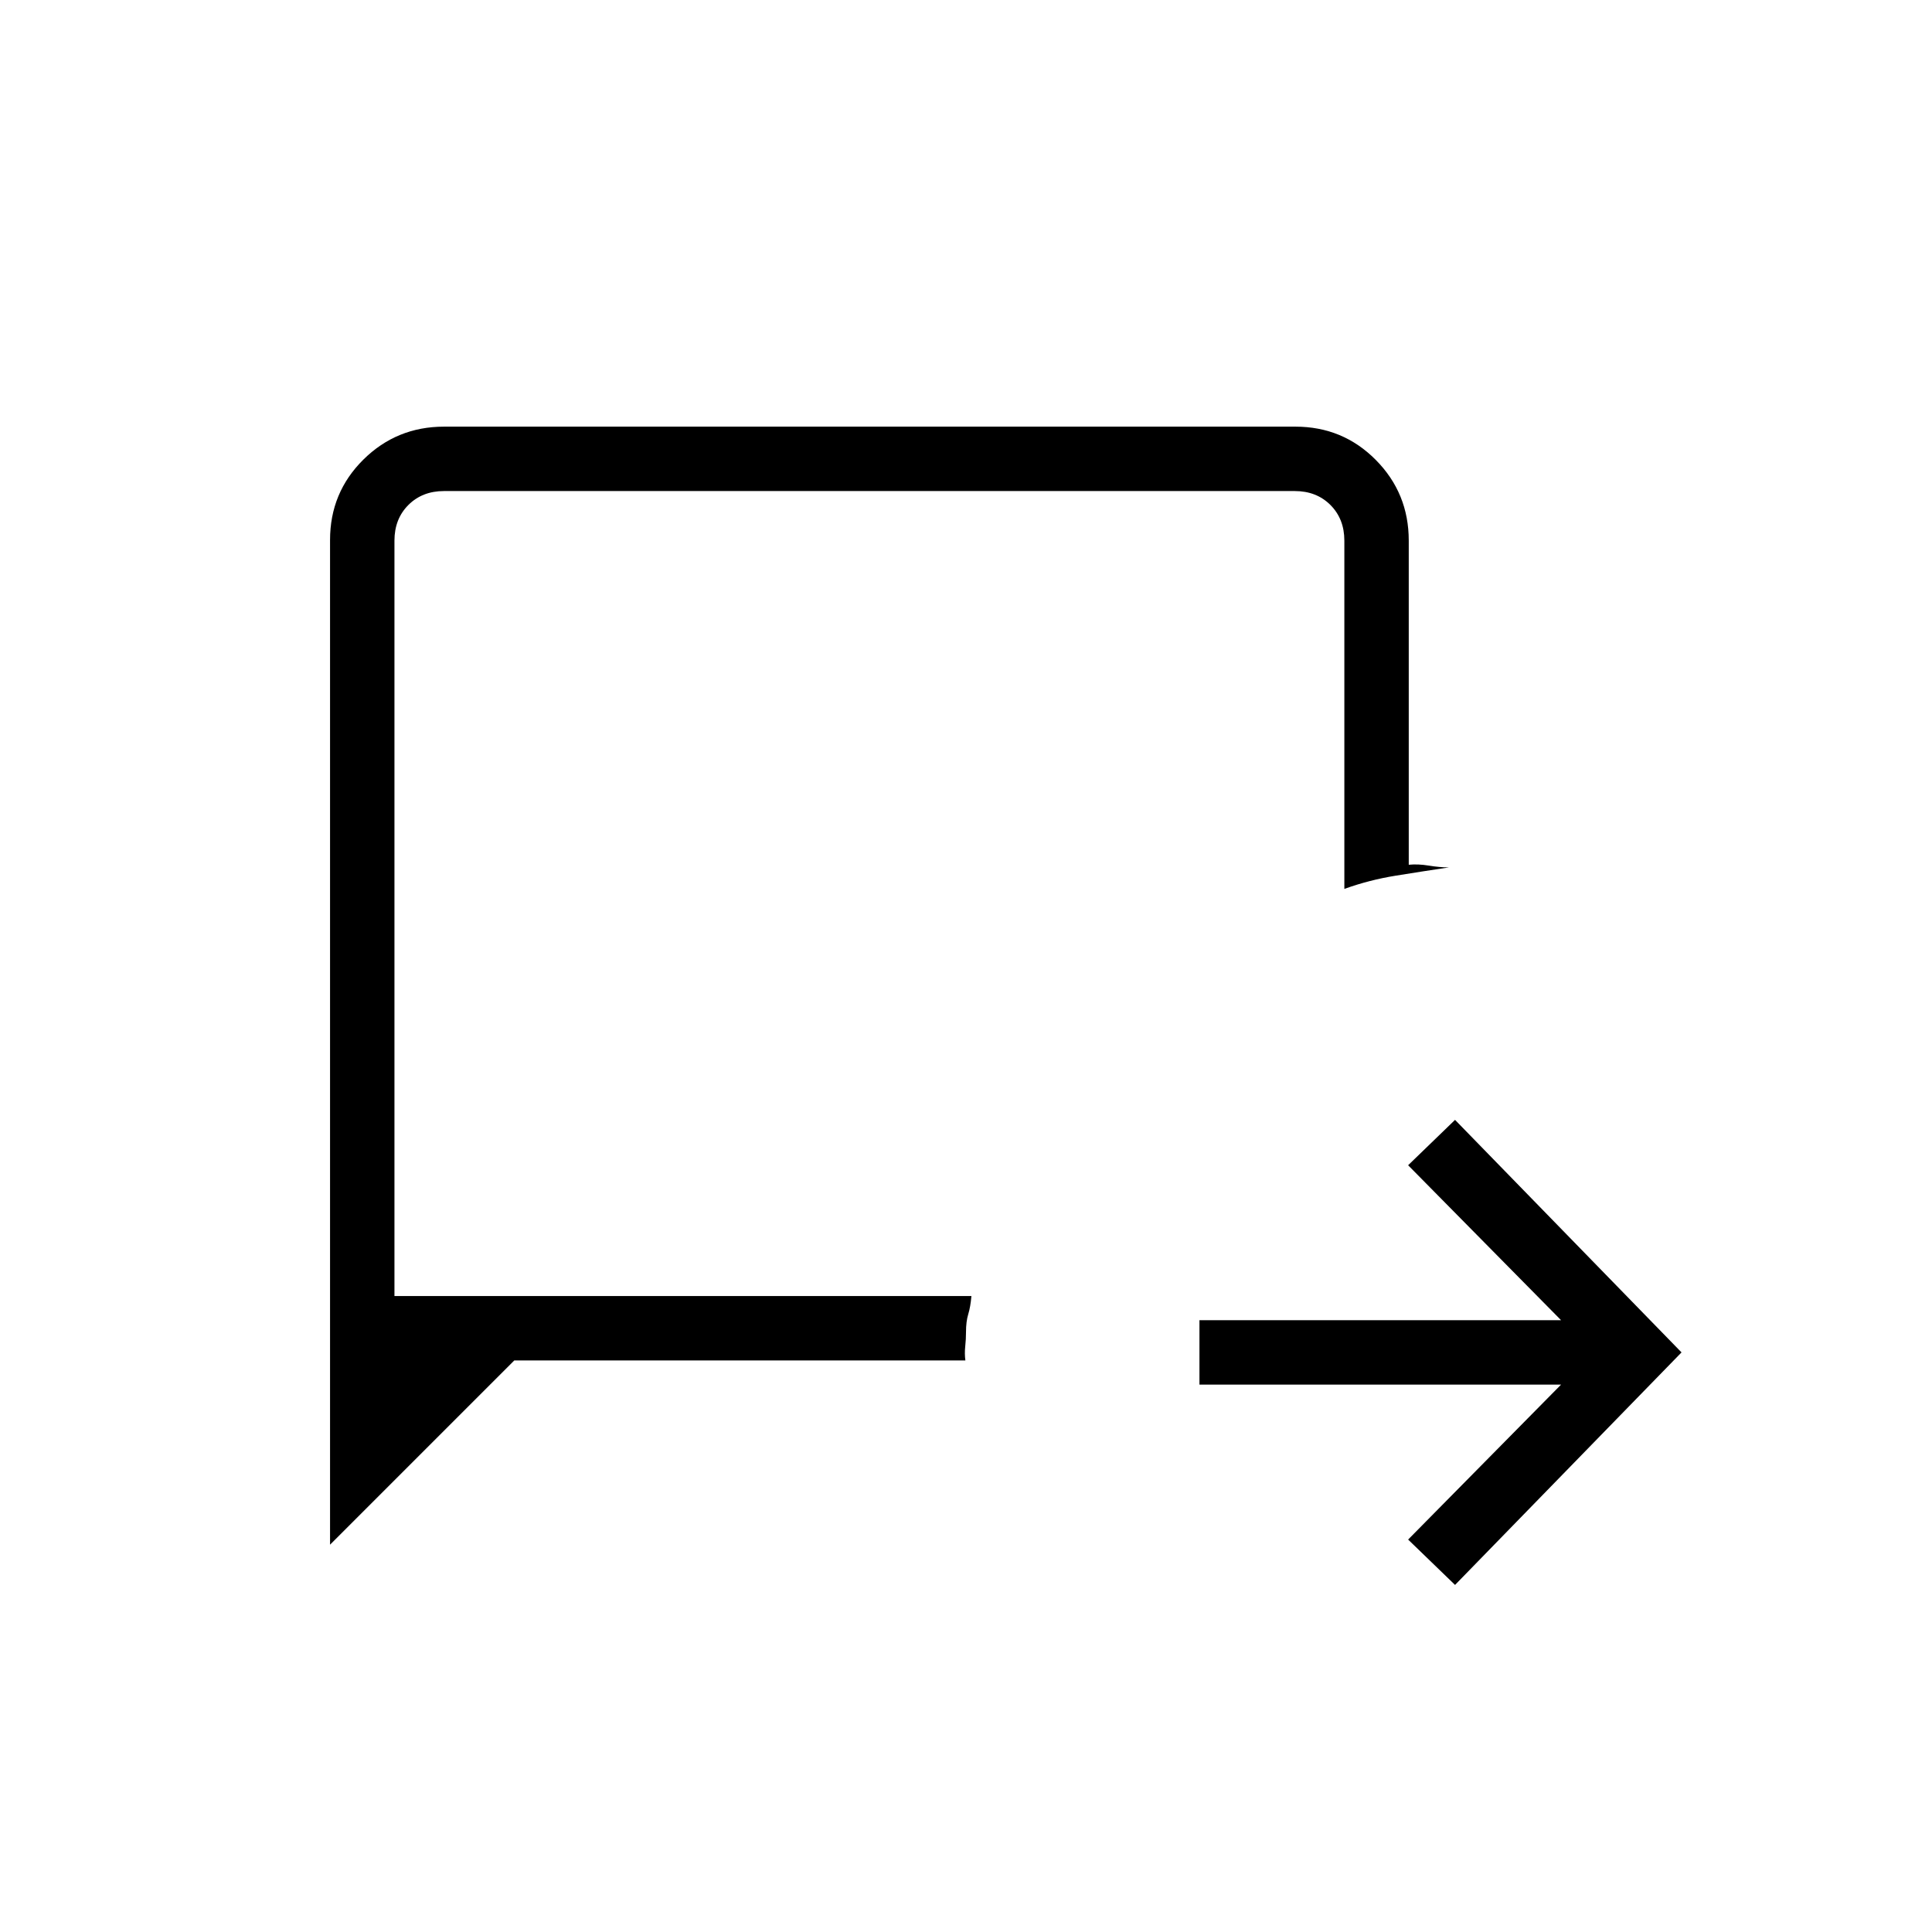 <svg xmlns="http://www.w3.org/2000/svg" height="20" viewBox="0 -960 960 960" width="20"><path d="M723-172.46 699.69-195l76-77H596v-32h179.69l-76-77L723-403.54 835.54-288 723-172.46Zm-559-20v-499.21q0-23.56 16.55-39.95Q197.09-748 220.66-748h423.01q23.56 0 39.95 16.53Q700-714.93 700-691.38v161.07q4.62-.46 10 .43 5.38.88 10 .88-13.38 2-26.5 4.12-13.12 2.11-25.5 6.57v-173.07q0-10.77-6.92-17.7-6.93-6.92-17.7-6.92H220.62q-10.77 0-17.7 6.92-6.92 6.93-6.92 17.7V-316h286.69q-.46 5.38-1.57 9-1.12 3.62-1.12 9 0 3.38-.38 7-.39 3.62.07 7H255.54L164-192.46ZM196-316v-400 400Z"/></svg>